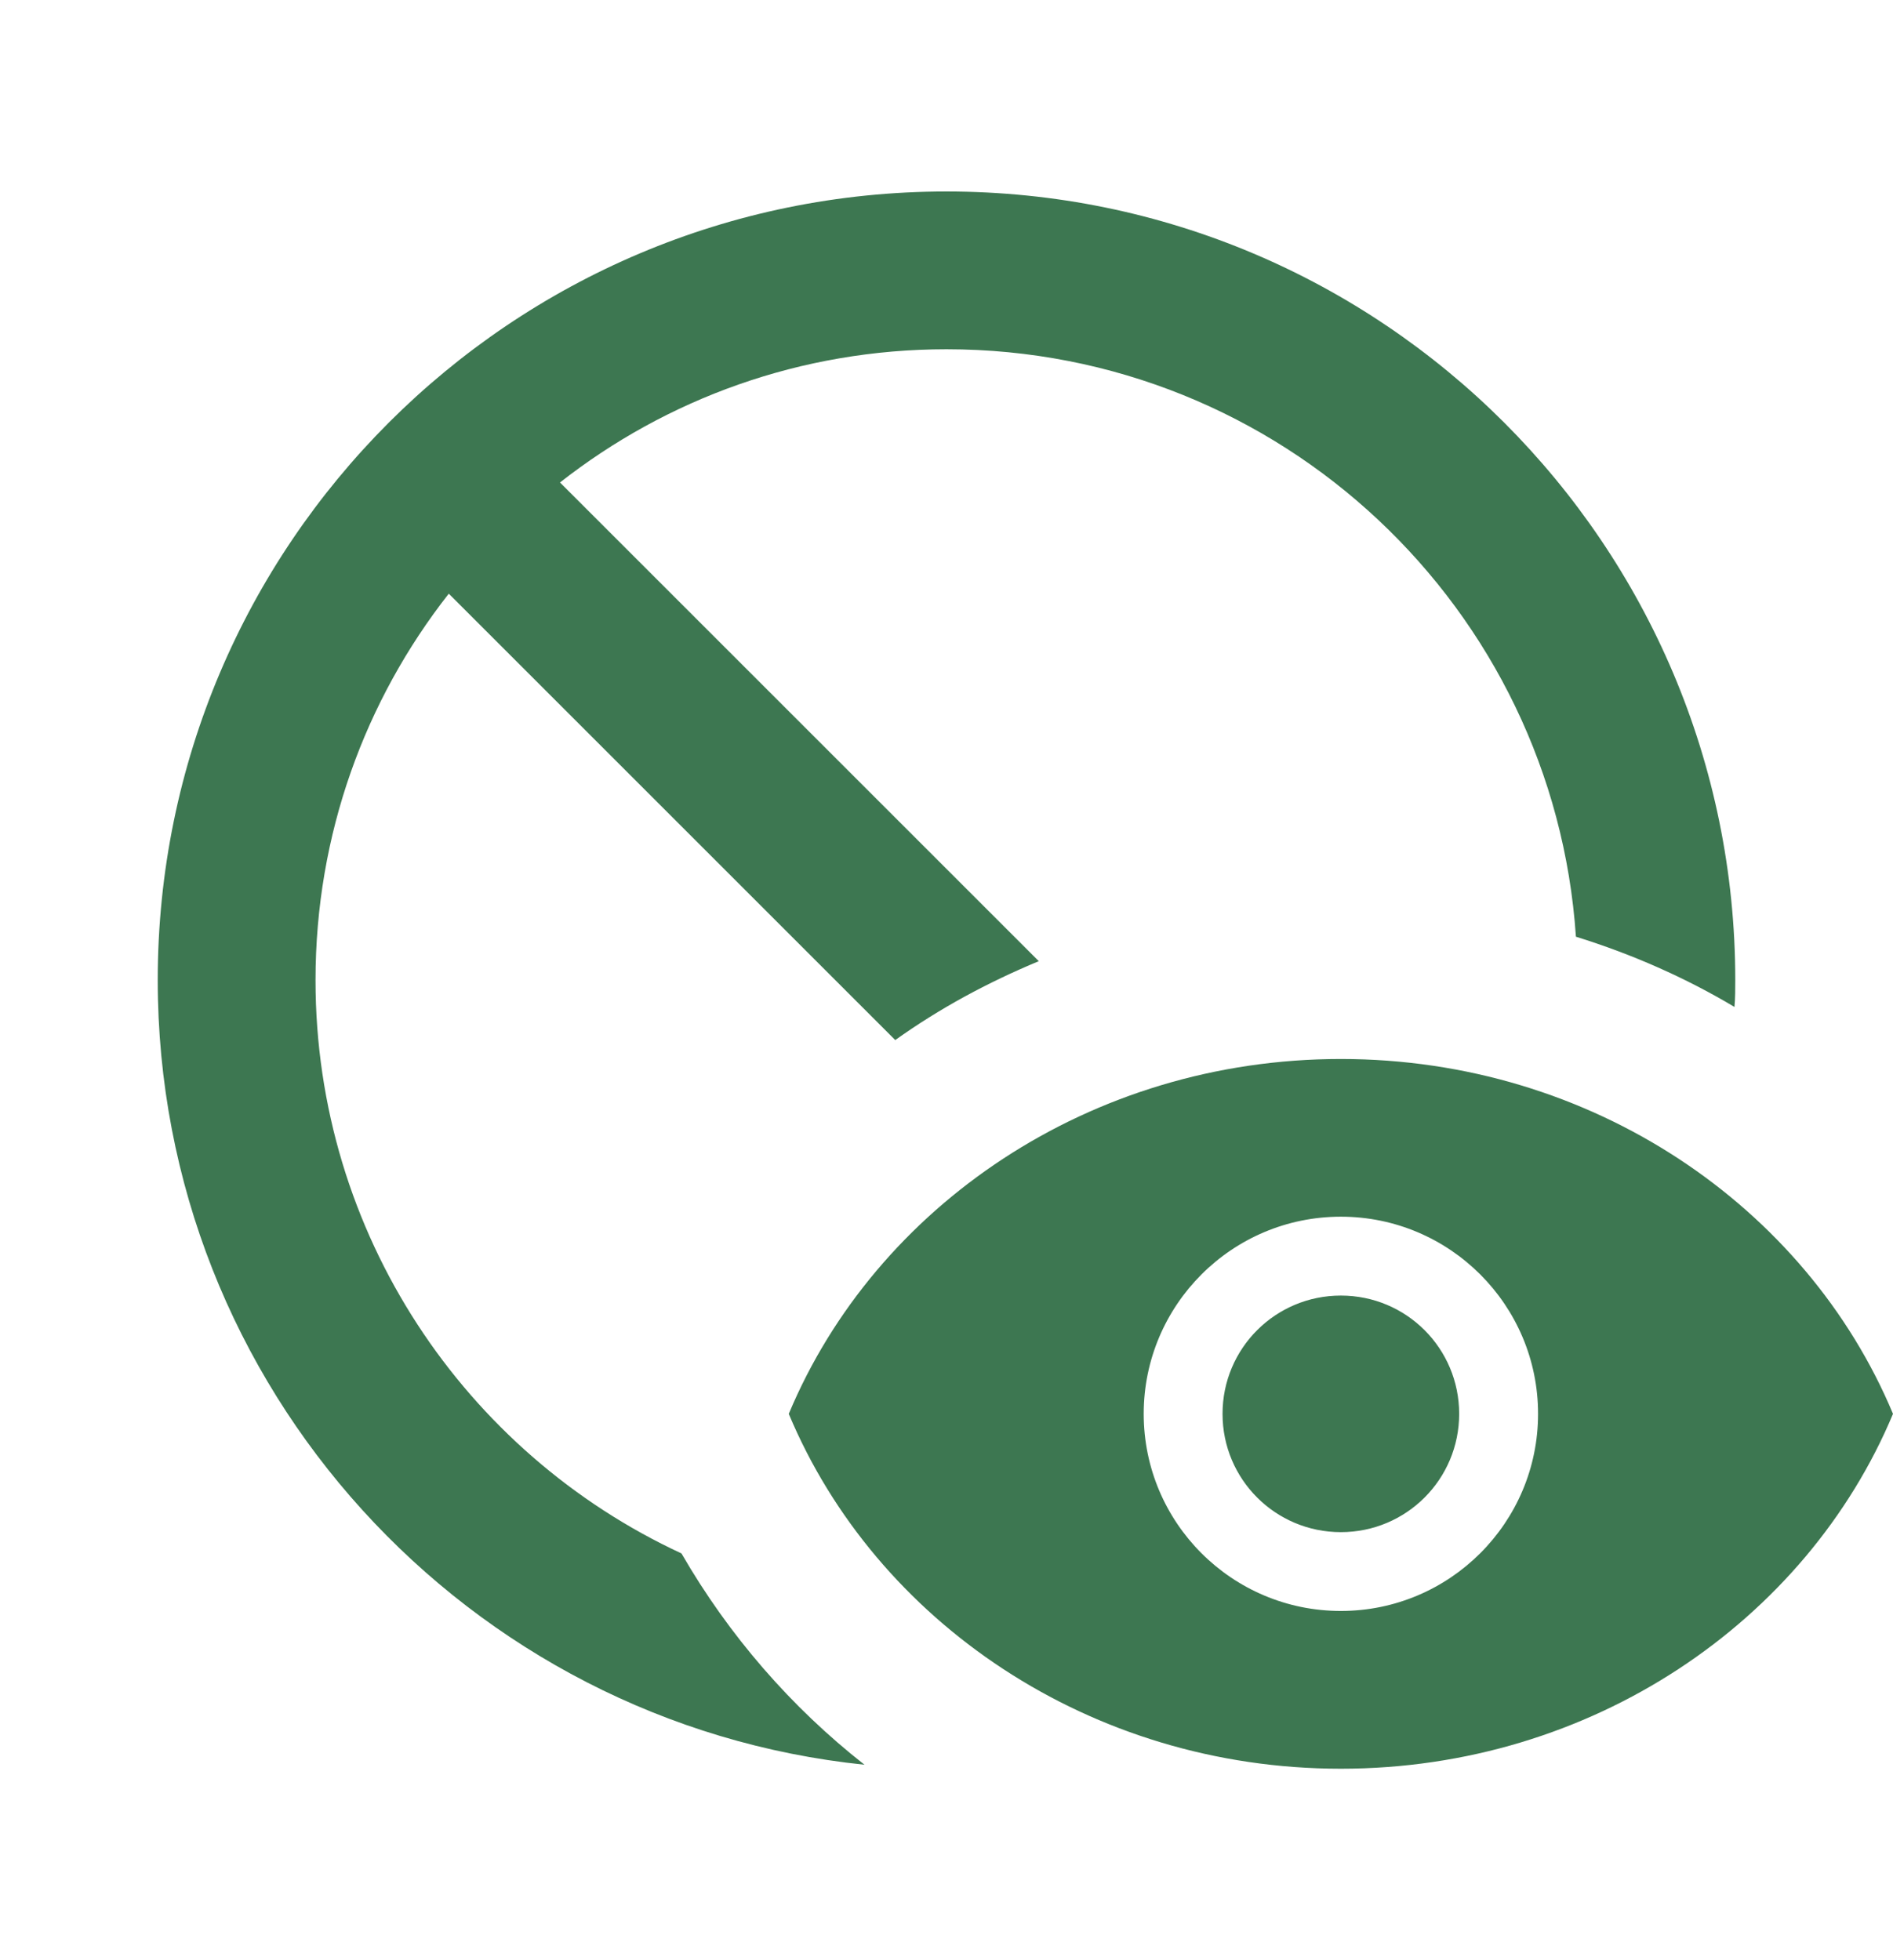 <svg width="28" height="29" viewBox="0 0 28 29" fill="none" xmlns="http://www.w3.org/2000/svg">
<g clip-path="url(#clip0_277_1028)">
<path d="M25.655 14.897C25.667 14.768 25.667 14.628 25.667 14.5C25.667 8.06 20.44 2.833 14 2.833C7.56 2.833 2.333 8.06 2.333 14.5C2.333 20.532 6.918 25.502 12.787 26.108C11.702 25.257 10.78 24.195 10.08 22.982C6.883 21.5 4.667 18.257 4.667 14.5C4.667 12.342 5.402 10.358 6.638 8.783L13.242 15.387C13.895 14.92 14.607 14.535 15.365 14.22L8.283 7.138C9.858 5.902 11.842 5.167 14 5.167C18.947 5.167 22.983 9.005 23.31 13.858C24.138 14.115 24.932 14.465 25.655 14.897ZM19.833 15.667C16.123 15.667 12.95 17.848 11.667 20.917C12.95 23.985 16.123 26.167 19.833 26.167C23.543 26.167 26.717 23.985 28 20.917C26.717 17.848 23.543 15.667 19.833 15.667ZM19.833 23.833C18.223 23.833 16.917 22.527 16.917 20.917C16.917 19.307 18.223 18 19.833 18C21.443 18 22.75 19.307 22.75 20.917C22.75 22.527 21.443 23.833 19.833 23.833ZM21.583 20.917C21.583 21.885 20.802 22.667 19.833 22.667C18.865 22.667 18.083 21.885 18.083 20.917C18.083 19.948 18.865 19.167 19.833 19.167C20.802 19.167 21.583 19.948 21.583 20.917Z" fill="#3D7751"/>
</g>
<defs>
<clipPath id="clip0_277_1028">
<rect width="28" height="28" fill="white" transform="translate(0 0.5)"/>
</clipPath>
</defs>
</svg>
